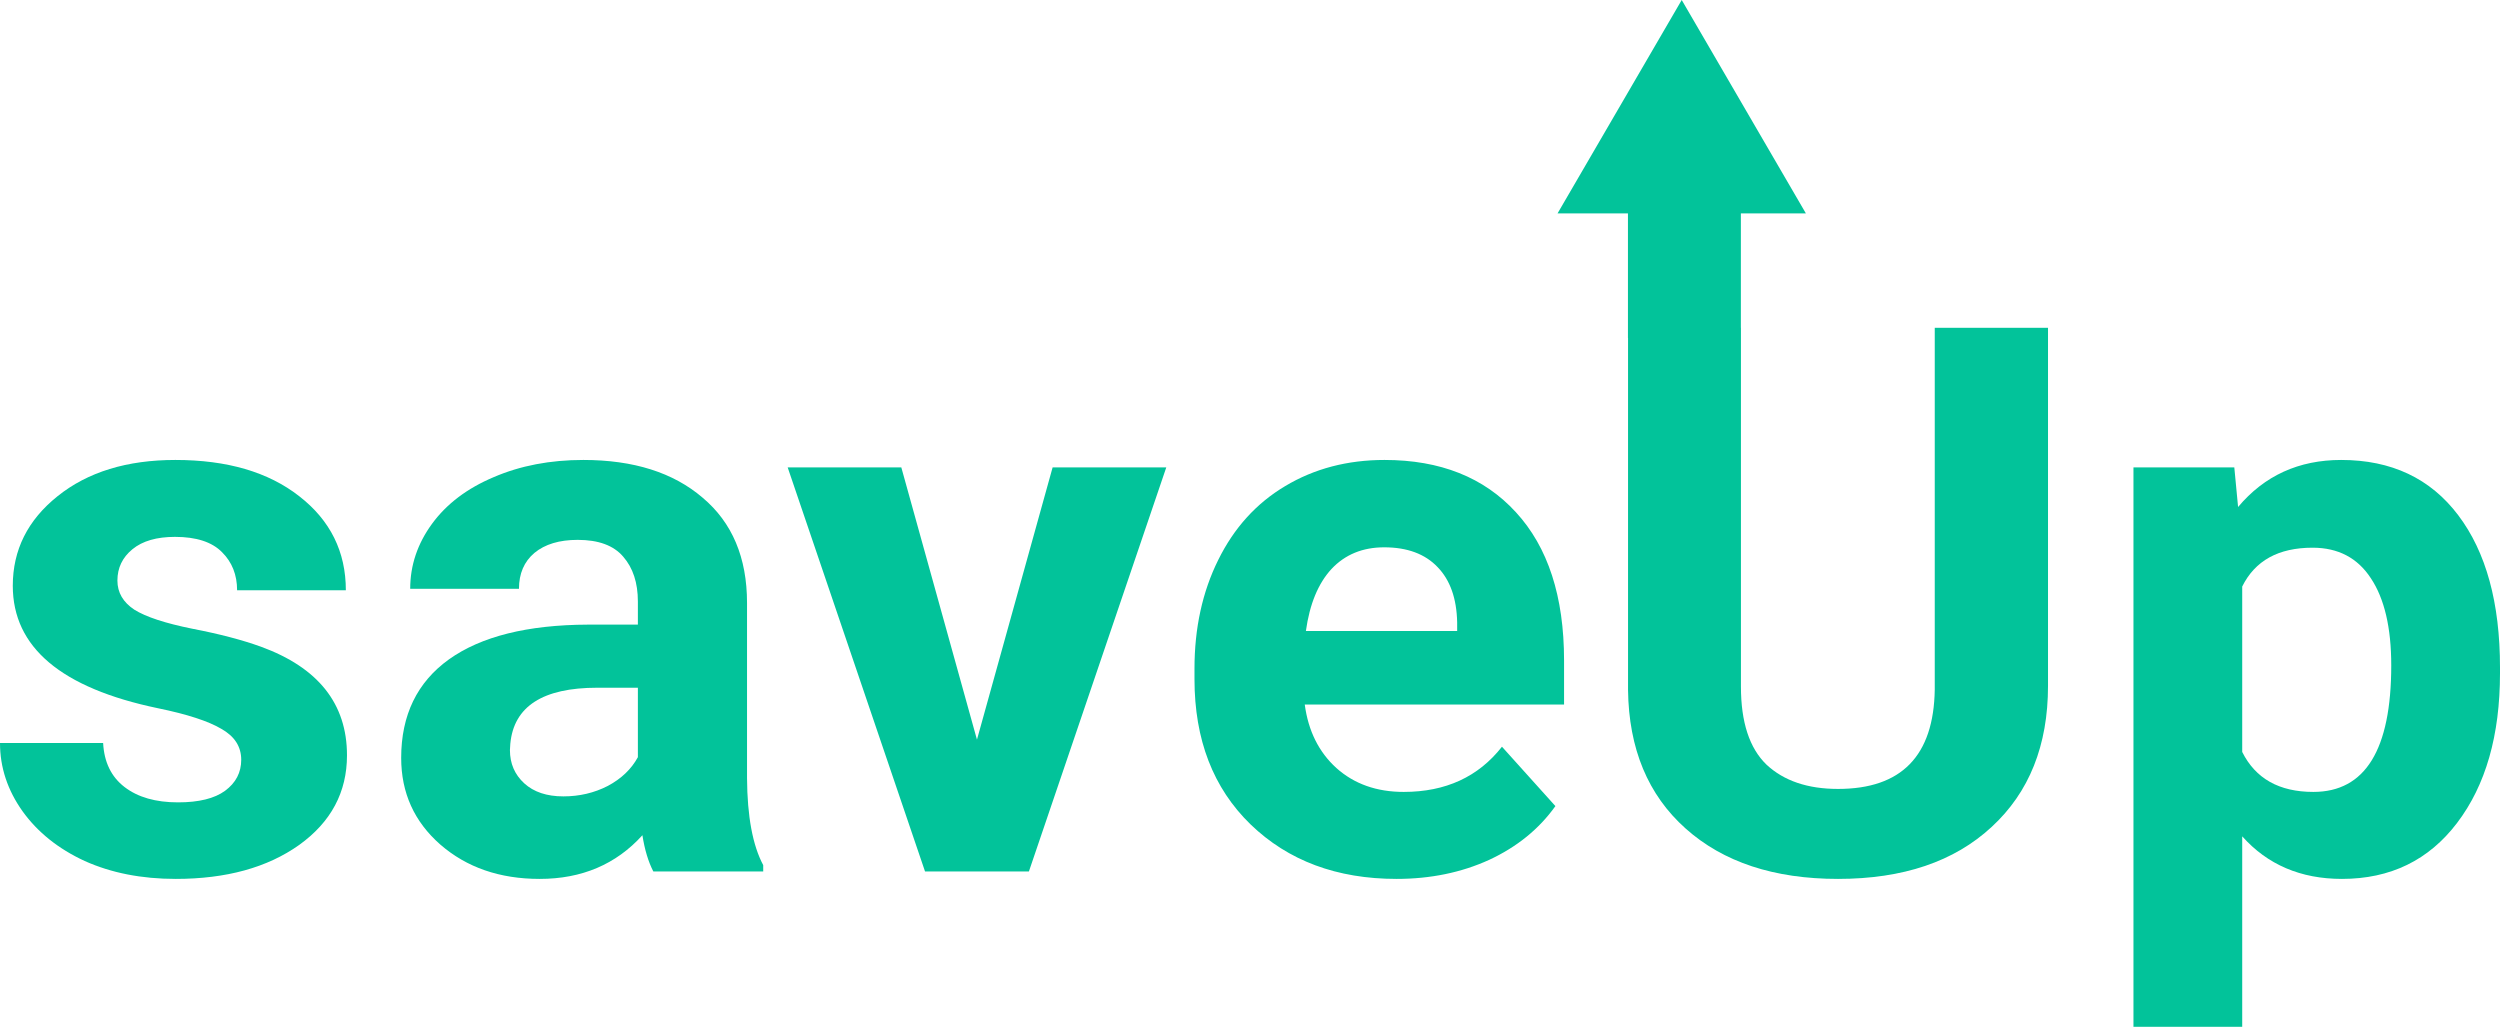 <svg width="112" height="46" viewBox="0 0 112 46" fill="none" xmlns="http://www.w3.org/2000/svg">
<path d="M80.904 9.561L75.341 0L69.778 9.561H72.932V15.138H72.936V30.911C72.969 33.543 73.829 35.611 75.515 37.117C77.201 38.623 79.477 39.375 82.344 39.375C85.255 39.375 87.548 38.6 89.222 37.05C90.908 35.5 91.751 33.392 91.751 30.727V14.684H86.677V30.894C86.632 33.861 85.187 35.344 82.344 35.344C80.984 35.344 79.916 34.981 79.14 34.257C78.376 33.52 77.994 32.355 77.994 30.76V14.684H77.991V9.561H80.904Z" fill="#02C39A"/>
<path d="M10.807 34.039C10.807 33.448 10.509 32.985 9.914 32.651C9.329 32.305 8.385 31.998 7.081 31.73C2.743 30.827 0.573 28.998 0.573 26.243C0.573 24.637 1.242 23.299 2.58 22.229C3.928 21.147 5.687 20.606 7.857 20.606C10.172 20.606 12.021 21.147 13.404 22.229C14.797 23.31 15.494 24.715 15.494 26.444H10.622C10.622 25.753 10.397 25.184 9.947 24.738C9.498 24.281 8.795 24.052 7.84 24.052C7.019 24.052 6.384 24.236 5.935 24.604C5.485 24.972 5.26 25.44 5.26 26.009C5.26 26.544 5.513 26.98 6.019 27.314C6.536 27.637 7.401 27.922 8.615 28.167C9.829 28.401 10.852 28.669 11.684 28.97C14.258 29.907 15.545 31.53 15.545 33.838C15.545 35.489 14.831 36.827 13.404 37.853C11.976 38.868 10.133 39.375 7.874 39.375C6.345 39.375 4.985 39.108 3.793 38.572C2.613 38.026 1.686 37.284 1.012 36.347C0.337 35.4 0 34.379 0 33.286H4.62C4.665 34.145 4.985 34.803 5.581 35.26C6.176 35.717 6.974 35.946 7.975 35.946C8.908 35.946 9.61 35.773 10.082 35.428C10.566 35.071 10.807 34.608 10.807 34.039Z" fill="#02C39A"/>
<path fill-rule="evenodd" clip-rule="evenodd" d="M29.269 39.041C29.044 38.606 28.881 38.065 28.78 37.418C27.6 38.723 26.065 39.375 24.177 39.375C22.39 39.375 20.906 38.862 19.726 37.836C18.557 36.81 17.973 35.517 17.973 33.955C17.973 32.037 18.686 30.565 20.114 29.539C21.552 28.513 23.626 27.994 26.335 27.983H28.577V26.946C28.577 26.11 28.358 25.44 27.92 24.939C27.493 24.437 26.813 24.186 25.88 24.186C25.059 24.186 24.413 24.381 23.941 24.771C23.48 25.162 23.25 25.697 23.25 26.377H18.377C18.377 25.329 18.703 24.359 19.355 23.466C20.007 22.574 20.929 21.877 22.12 21.375C23.312 20.862 24.649 20.606 26.133 20.606C28.381 20.606 30.162 21.169 31.477 22.296C32.804 23.411 33.467 24.983 33.467 27.013V34.859C33.478 36.576 33.72 37.875 34.192 38.757V39.041H29.269ZM25.239 35.678C25.959 35.678 26.622 35.522 27.229 35.21C27.836 34.887 28.285 34.457 28.577 33.922V30.81H26.757C24.317 30.81 23.019 31.647 22.862 33.32L22.845 33.604C22.845 34.206 23.059 34.703 23.486 35.093C23.913 35.483 24.497 35.678 25.239 35.678Z" fill="#02C39A"/>
<path d="M43.768 33.136L47.157 20.94H52.249L46.095 39.041H41.441L35.288 20.94H40.379L43.768 33.136Z" fill="#02C39A"/>
<path fill-rule="evenodd" clip-rule="evenodd" d="M62.567 39.375C59.892 39.375 57.711 38.561 56.025 36.933C54.35 35.305 53.513 33.136 53.513 30.426V29.957C53.513 28.139 53.867 26.517 54.575 25.089C55.283 23.651 56.284 22.546 57.576 21.777C58.88 20.996 60.364 20.606 62.027 20.606C64.523 20.606 66.484 21.387 67.912 22.948C69.35 24.509 70.07 26.723 70.07 29.589V31.563H58.453C58.611 32.745 59.083 33.693 59.869 34.407C60.667 35.121 61.673 35.478 62.887 35.478C64.764 35.478 66.231 34.803 67.288 33.453L69.682 36.113C68.951 37.139 67.962 37.942 66.714 38.522C65.467 39.091 64.084 39.375 62.567 39.375ZM62.011 24.52C61.044 24.52 60.257 24.844 59.65 25.491C59.054 26.137 58.672 27.063 58.504 28.268H65.281V27.883C65.259 26.812 64.967 25.987 64.405 25.407C63.843 24.816 63.045 24.52 62.011 24.52Z" fill="#02C39A"/>
<path fill-rule="evenodd" clip-rule="evenodd" d="M112 30.158C112 32.946 111.359 35.182 110.078 36.866C108.808 38.539 107.088 39.375 104.919 39.375C103.076 39.375 101.586 38.74 100.451 37.468V46H95.579V20.94H100.097L100.266 22.714C101.446 21.308 102.986 20.606 104.885 20.606C107.133 20.606 108.881 21.431 110.129 23.082C111.376 24.732 112 27.007 112 29.907V30.158ZM107.128 29.807C107.128 28.123 106.824 26.823 106.217 25.909C105.621 24.994 104.75 24.537 103.604 24.537C102.075 24.537 101.024 25.117 100.451 26.277V33.688C101.047 34.881 102.109 35.478 103.638 35.478C105.964 35.478 107.128 33.587 107.128 29.807Z" fill="#02C39A"/>
</svg>
